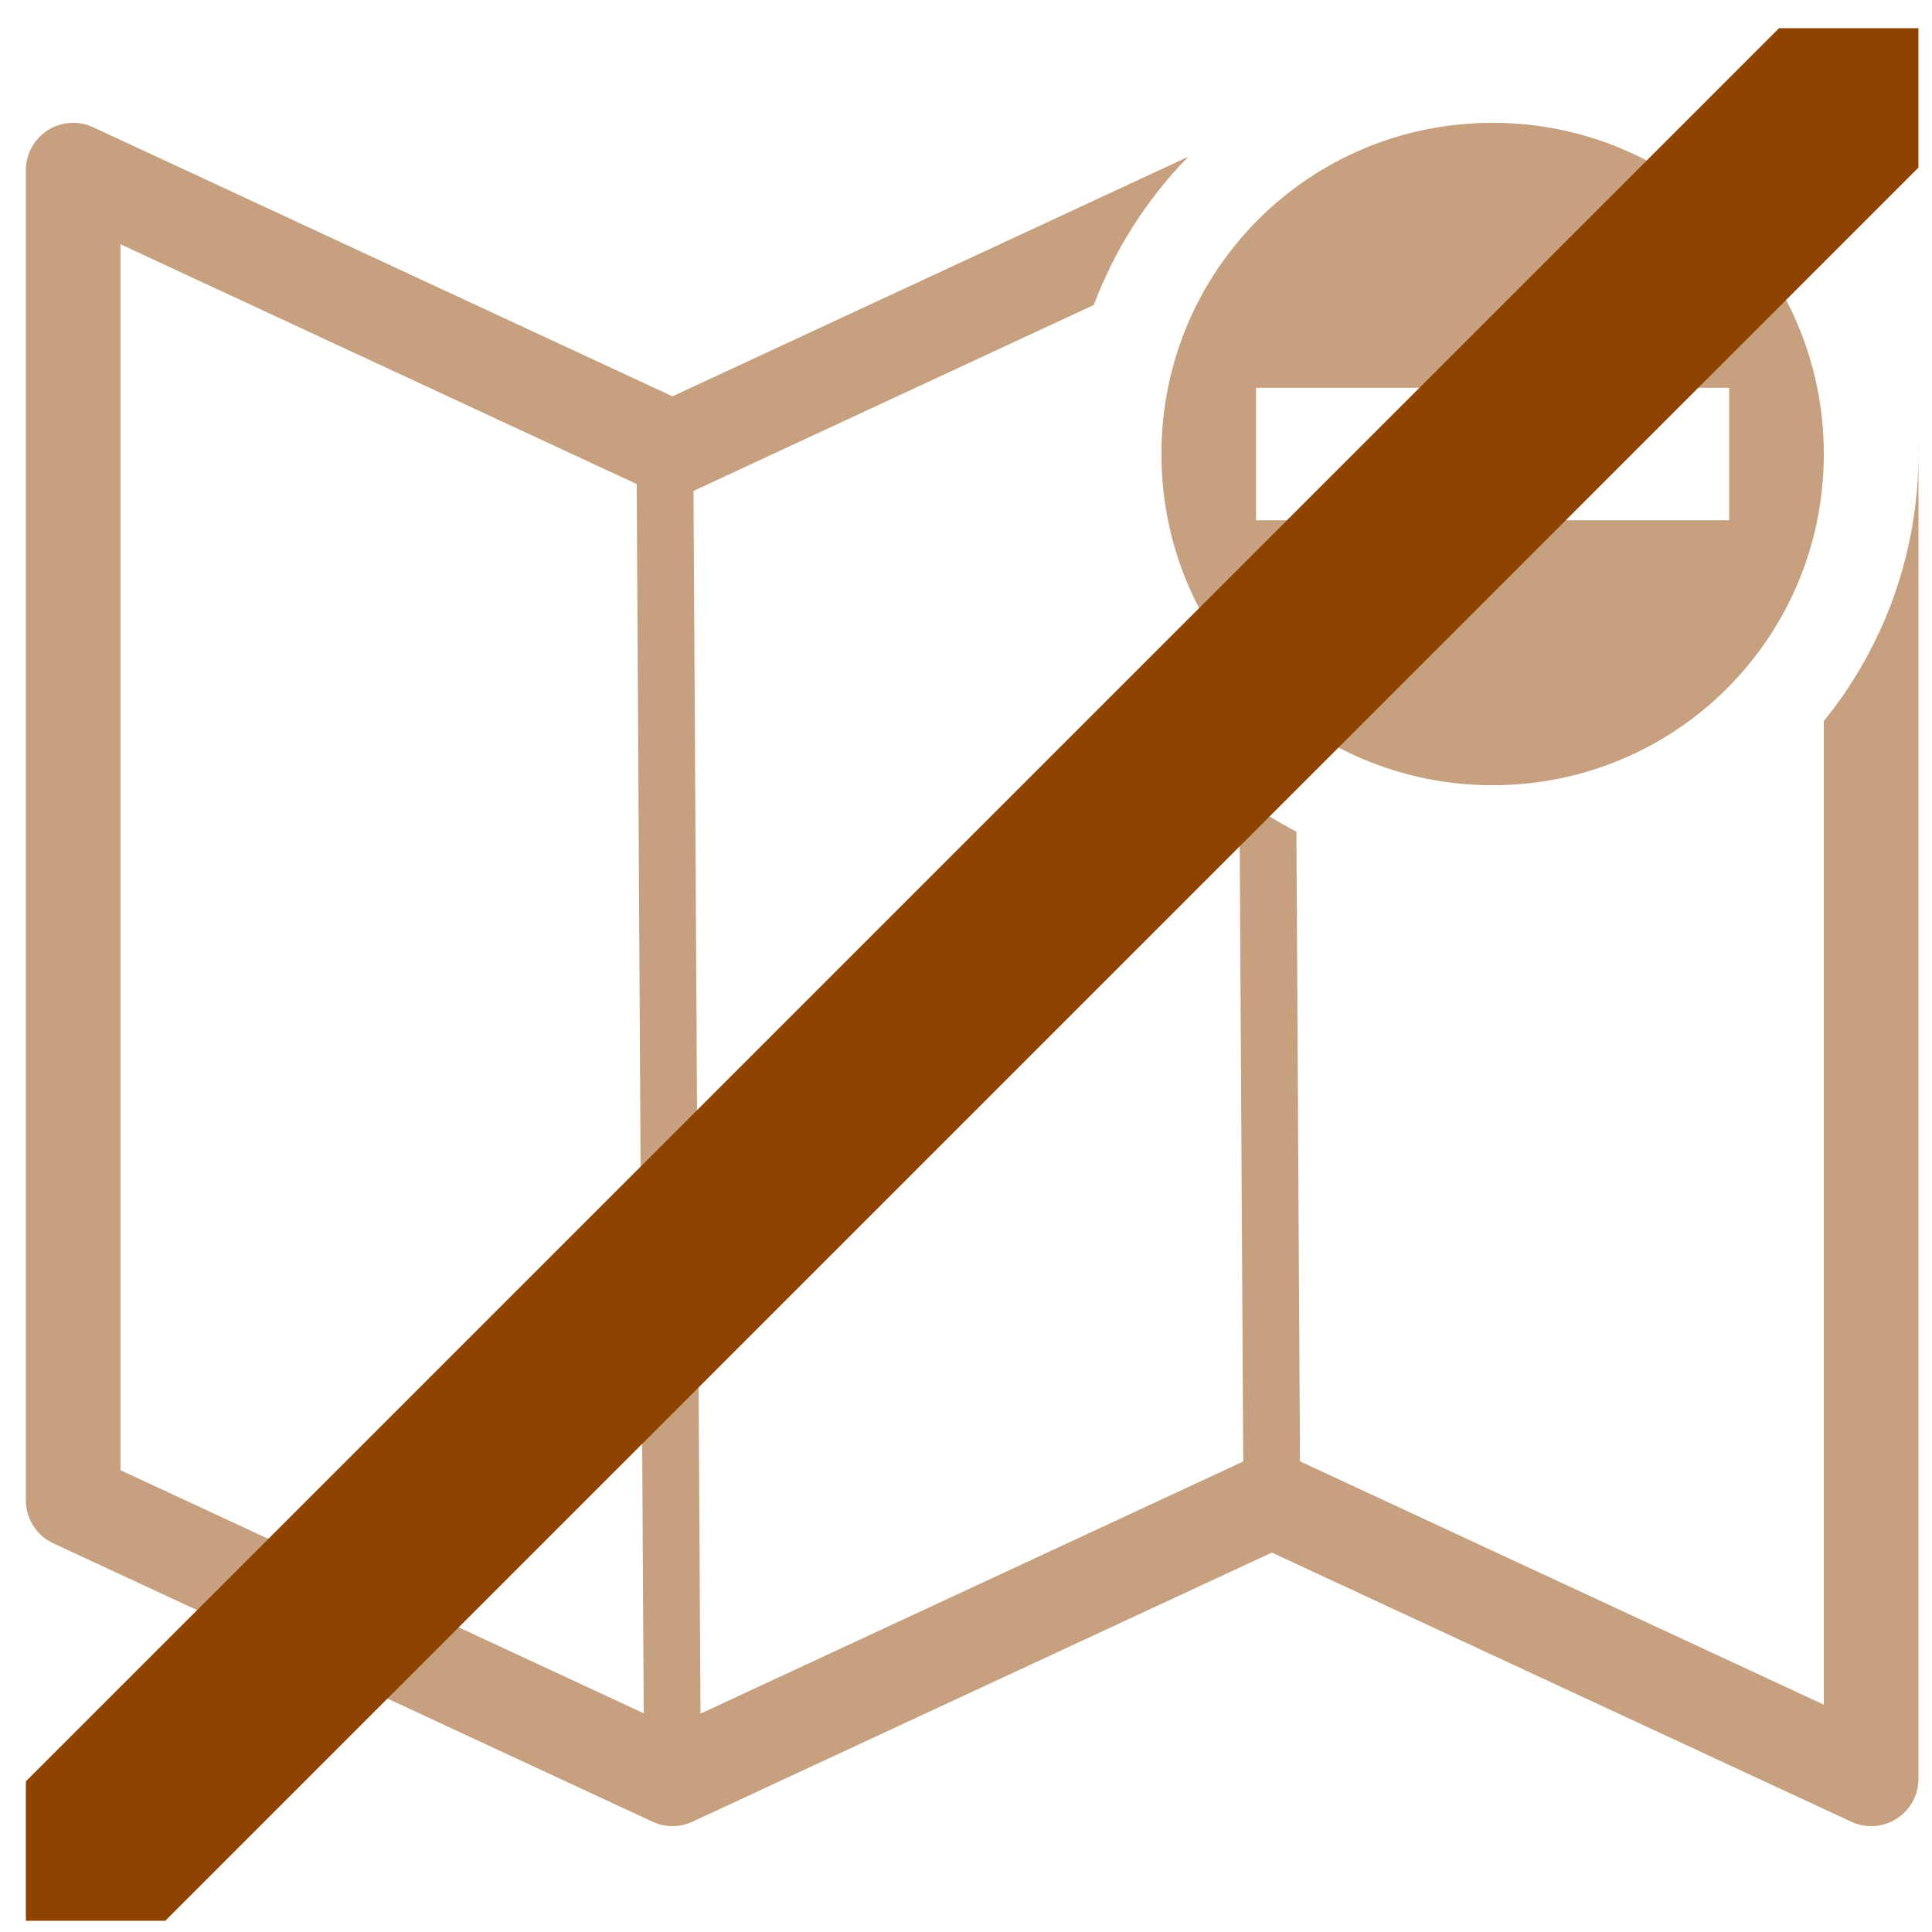 <svg width="49" height="49" viewBox="0 0 49 49" fill="none" xmlns="http://www.w3.org/2000/svg">
<g clip-path="url(#clip0_3629_1045)">
<path fill-rule="evenodd" clip-rule="evenodd" d="M37.856 3.115C33.203 3.115 29.456 6.861 29.456 11.515C29.456 16.168 33.203 19.915 37.856 19.915C42.51 19.915 46.256 16.168 46.256 11.515C46.256 6.861 42.51 3.115 37.856 3.115ZM1.898 3.116C1.737 3.11 1.576 3.137 1.426 3.195C1.276 3.253 1.138 3.34 1.023 3.452C0.907 3.564 0.815 3.698 0.752 3.846C0.689 3.994 0.656 4.154 0.656 4.315L0.656 38.054C0.656 38.283 0.722 38.507 0.845 38.699C0.968 38.892 1.143 39.046 1.351 39.142L16.55 46.203C16.709 46.277 16.882 46.315 17.056 46.315C17.231 46.315 17.404 46.277 17.562 46.203L32.257 39.377L46.951 46.203C47.746 46.572 48.656 45.992 48.656 45.115V11.515C48.657 13.981 47.81 16.373 46.256 18.288V43.234L32.971 37.063L32.88 21.093C32.375 20.83 31.892 20.528 31.435 20.189L31.531 37.067L17.766 43.462L17.589 12.451L27.741 7.735C28.27 6.329 29.086 5.049 30.137 3.975L17.056 10.052L2.362 3.227C2.216 3.159 2.058 3.121 1.898 3.116ZM48.656 11.515V11.376C48.656 11.333 48.654 11.291 48.65 11.248C48.652 11.337 48.656 11.425 48.656 11.515ZM43.856 9.835V13.195H31.856V9.835H43.856ZM3.056 6.195L16.148 12.277L16.326 43.453L3.056 37.287V6.195Z" fill="#8F4300" fill-opacity="0.5"/>
<path d="M0.656 48.715L48.595 0.776" stroke="#8F4300" stroke-width="5" stroke-linecap="round"/>
</g>
<defs>
<clipPath id="clip0_3629_1045">
<rect width="48" height="48" fill="white" transform="translate(0.656 0.715)"/>
</clipPath>
</defs>
</svg>
